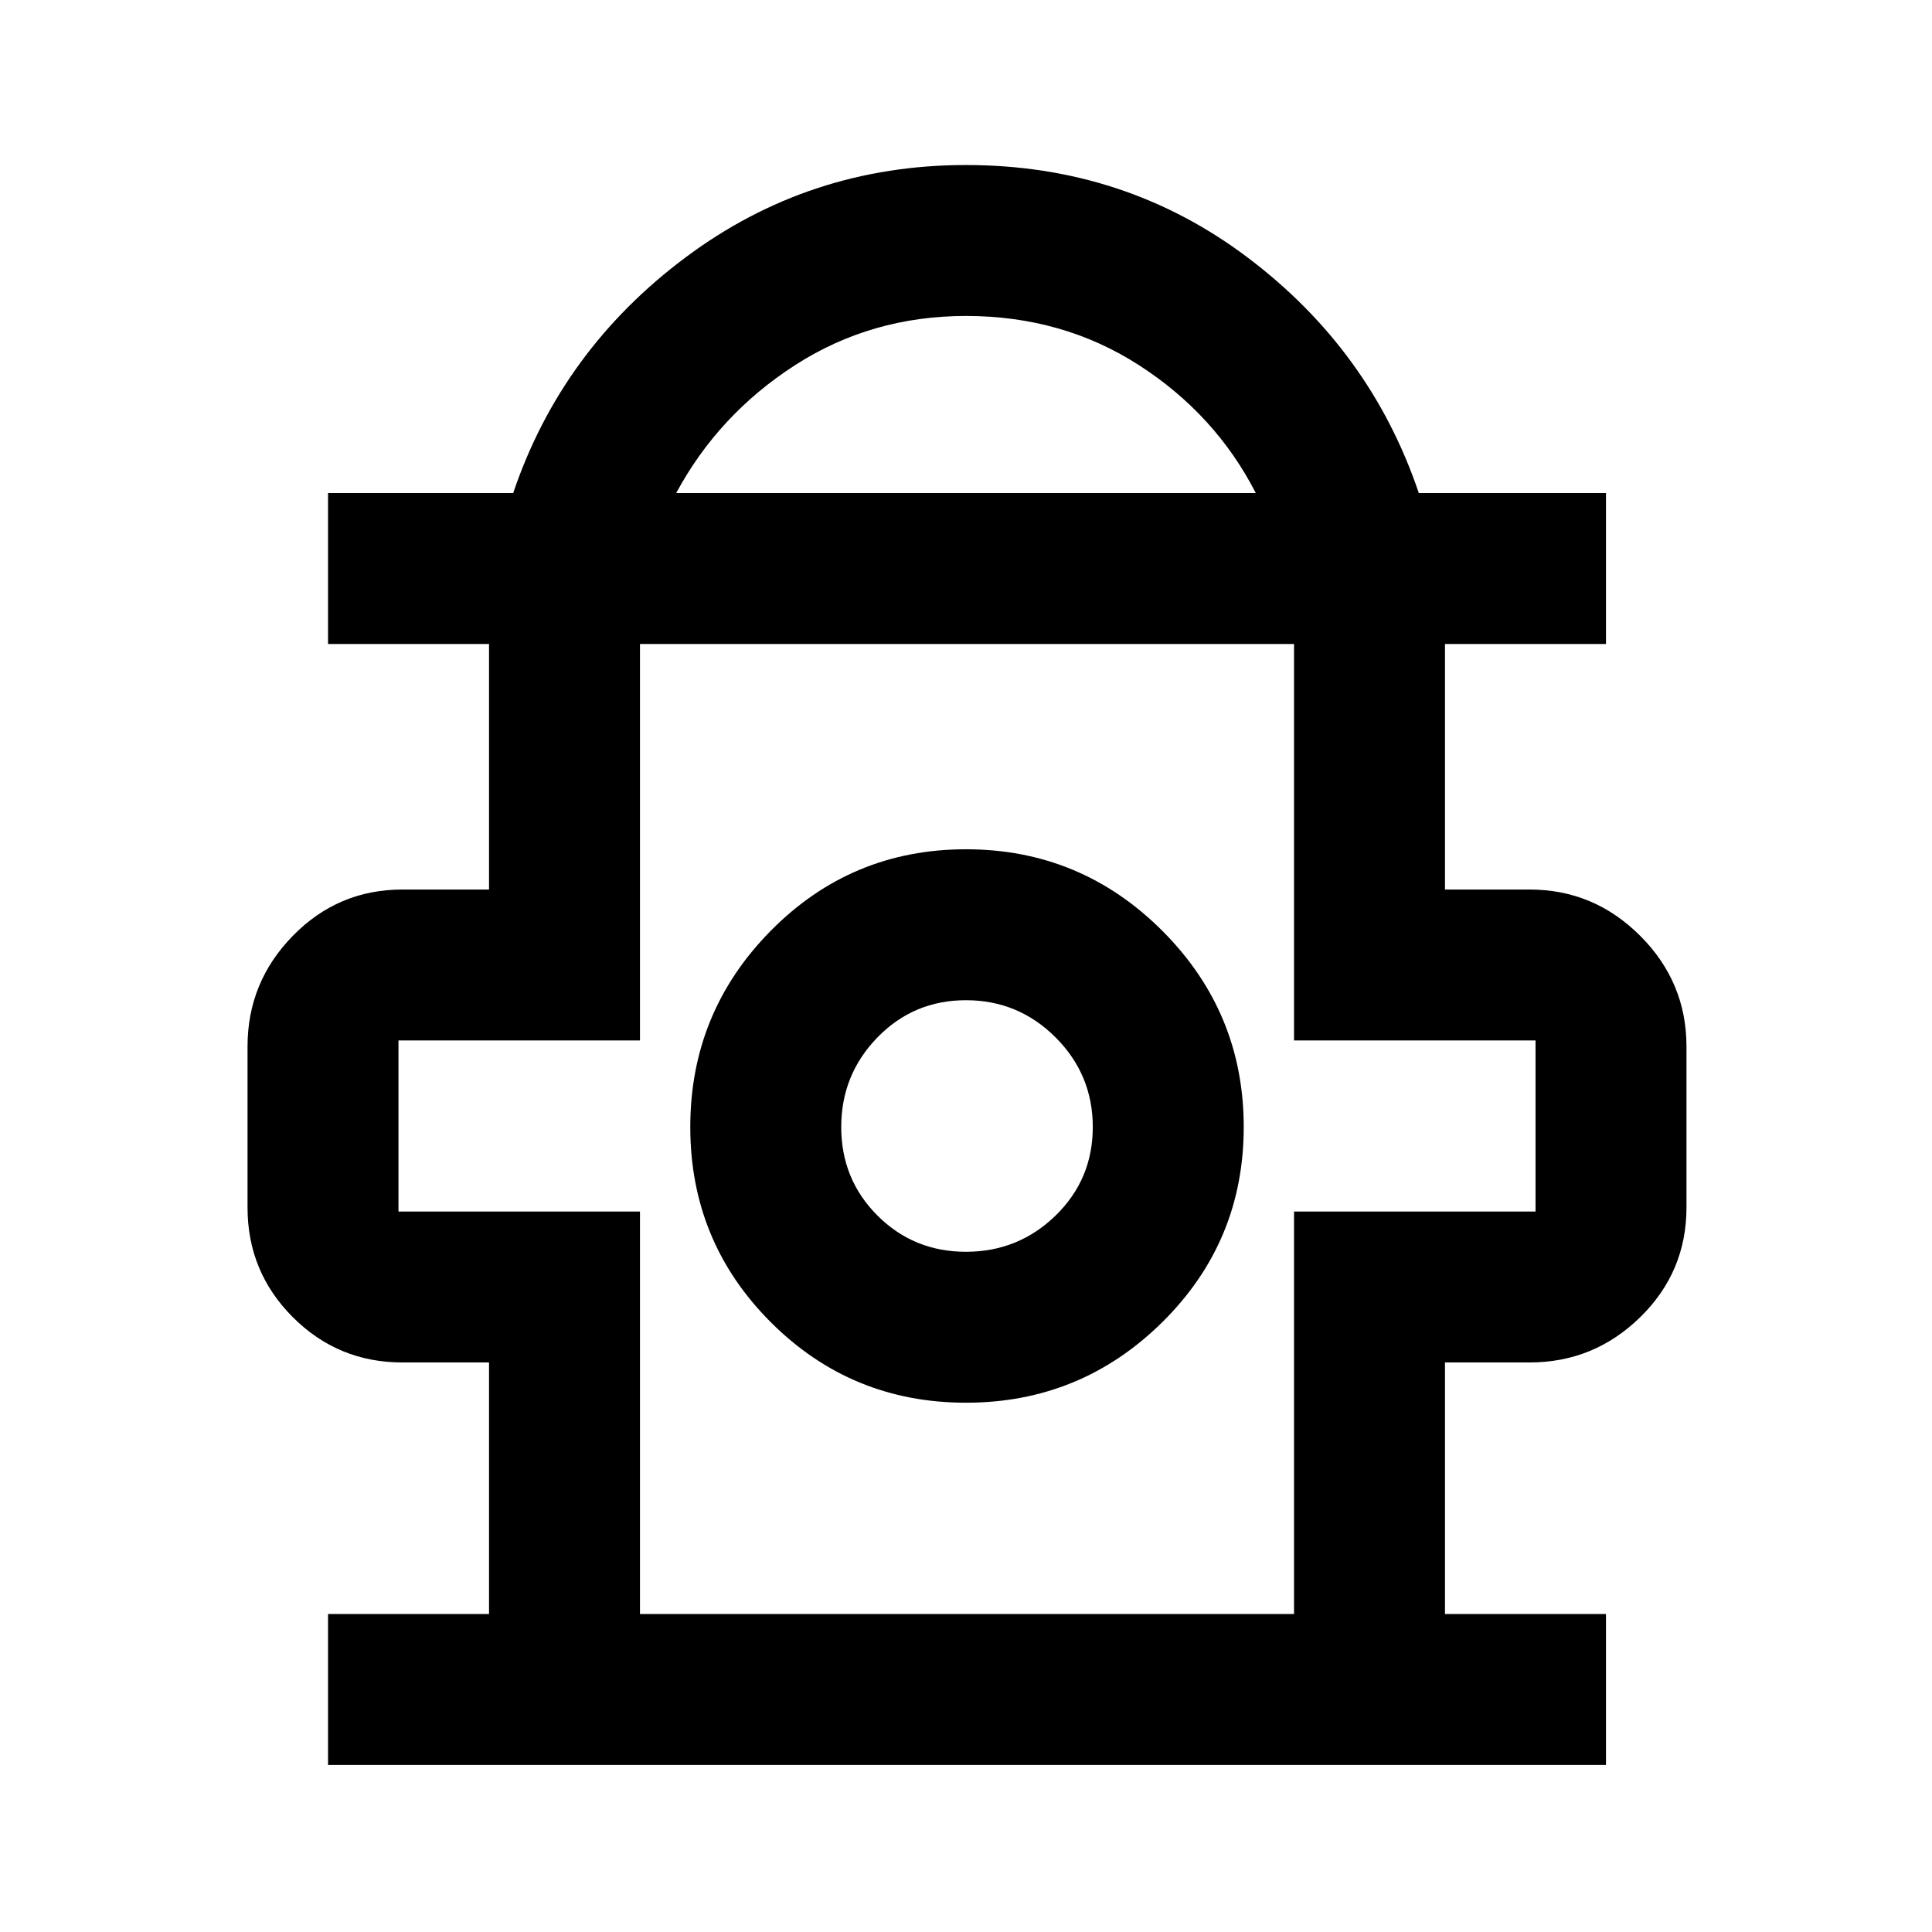 <svg xmlns="http://www.w3.org/2000/svg" height="24" width="24"><path d="M4.075 21.925V20.05h2v-3.125H5q-.8 0-1.362-.562Q3.075 15.8 3.075 15v-2q0-.8.563-1.375Q4.2 11.05 5 11.05h1.075V8h-2V6.125h2.3q.6-1.775 2.138-2.925Q10.05 2.05 12 2.05q1.975 0 3.5 1.15t2.125 2.925h2.325V8h-2v3.05H19q.8 0 1.375.575T20.95 13v2q0 .8-.575 1.363-.575.562-1.375.562h-1.05v3.125h2v1.875ZM8.4 6.125h7.2q-.5-.975-1.45-1.588-.95-.612-2.15-.612-1.175 0-2.125.612-.95.613-1.475 1.588ZM7.95 20.05h8.125v-5h3v-2.125h-3V8H7.95v4.925h-3v2.125h3ZM12 17.425q1.425 0 2.438-1 1.012-1 1.012-2.425 0-1.425-1.012-2.438Q13.425 10.55 12 10.55q-1.425 0-2.425 1.012-1 1.013-1 2.438 0 1.425 1 2.425 1 1 2.425 1Zm0-1.875q-.65 0-1.1-.45-.45-.45-.45-1.1 0-.65.45-1.113.45-.462 1.1-.462.65 0 1.113.462.462.463.462 1.113 0 .65-.462 1.1-.463.45-1.113.45Zm0-1.525ZM12 8Z"/></svg>
